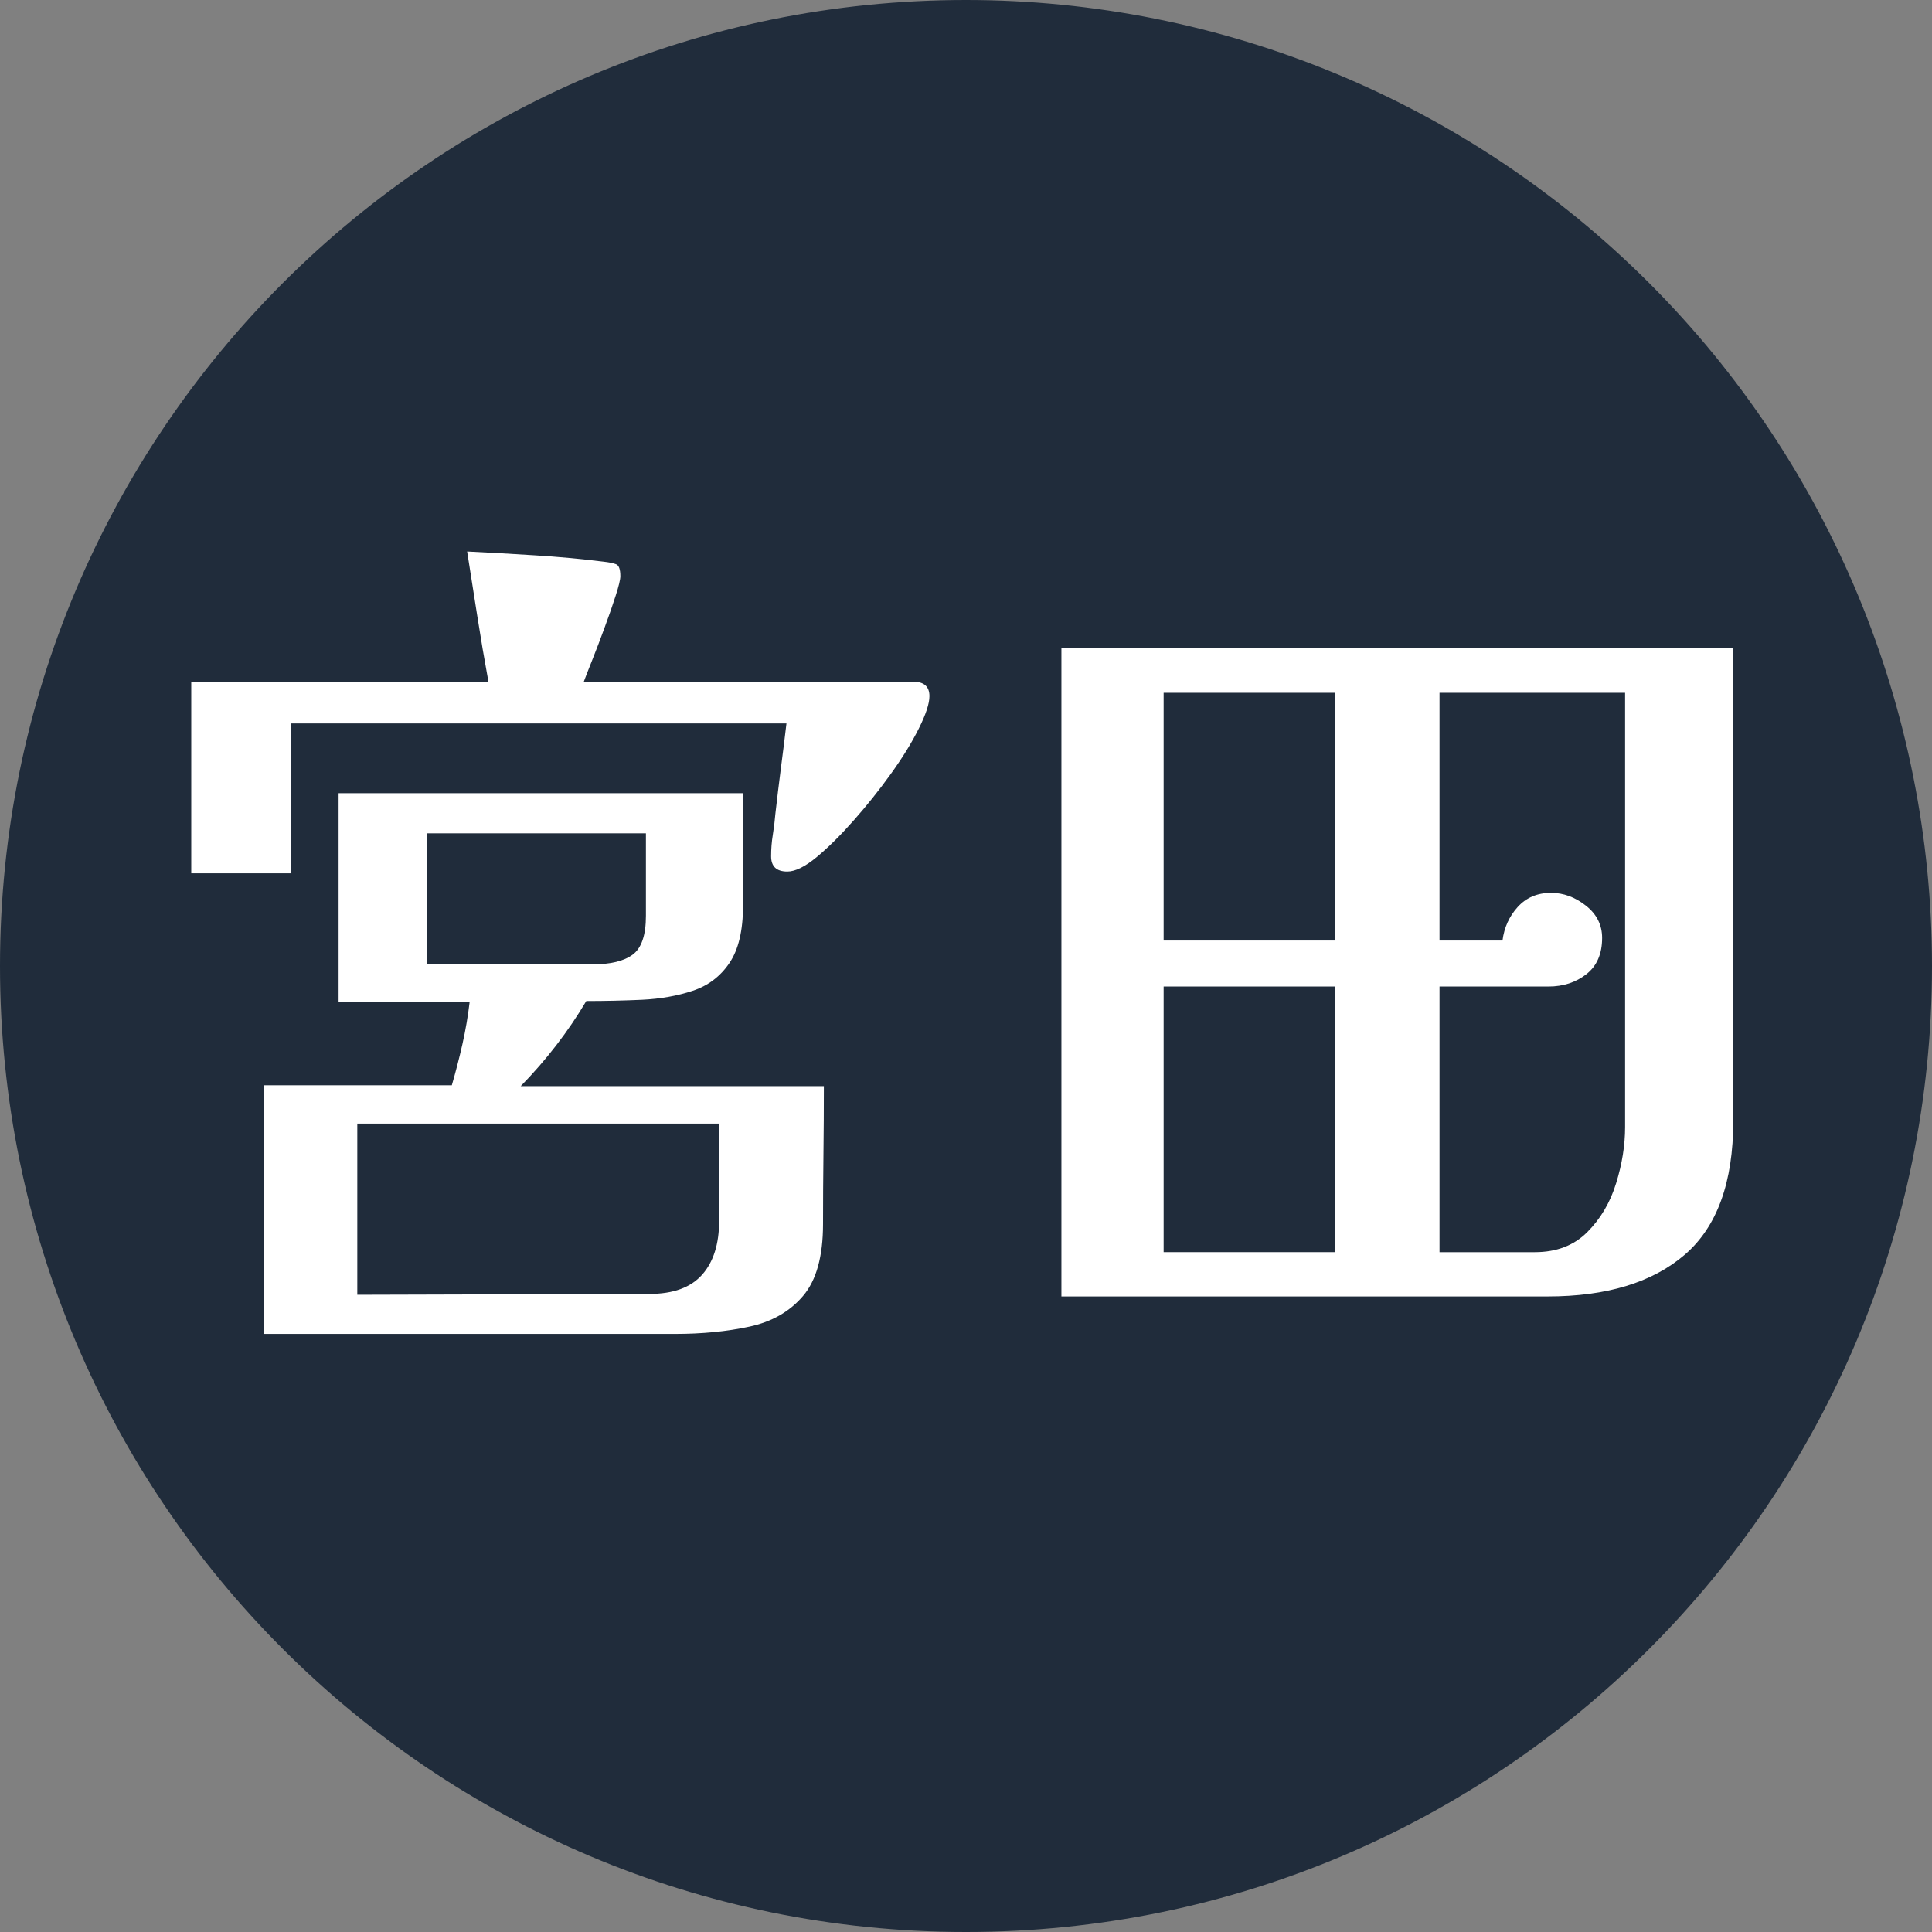 <svg xmlns="http://www.w3.org/2000/svg" version="1.1" xmlns:xlink="http://www.w3.org/1999/xlink" xmlns:svgjs="http://svgjs.dev/svgjs" width="360" height="360"><rect width="100%" height="100%" fill="#808080" stroke="none"/><svg version="1.1" viewBox="0.0 0.0 360.0 360.0" fill="none" stroke="none" stroke-linecap="square" stroke-miterlimit="10" xmlns:xlink="http://www.w3.org/1999/xlink" xmlns="http://www.w3.org/2000/svg"><clipPath id="SvgjsClipPath1080"><path d="m0 0l360.0 0l0 360.0l-360.0 0l0 -360.0z" clip-rule="nonzero"></path></clipPath><g clip-path="url(#p.0)"><path fill="#000000" fill-opacity="0.0" d="m0 0l360.0 0l0 360.0l-360.0 0z" fill-rule="evenodd"></path><path fill="#202c3b" d="m0 180.0l0 0c0 -99.411 80.589 -180.0 180.0 -180.0l0 0c47.739 0 93.523 18.964 127.279 52.721c33.757 33.757 52.721 79.54 52.721 127.279l0 0c0 99.411 -80.589 180.0 -180.0 180.0l0 0c-99.411 0 -180.0 -80.589 -180.0 -180.0z" fill-rule="evenodd"></path><path fill="#000000" fill-opacity="0.0" d="m0.016 0.016l360.0 0l0 360.0l-360.0 0z" fill-rule="evenodd"></path><path fill="#ffffff" d="m134 209.37l-67.422 0l0 31.891l54.422 -0.156q6.656 0 9.828 -3.578q3.172 -3.562 3.172 -10.062l0 -18.094zm-13.641 -54.094l-40.766 0l0 24.422l30.766 0q5.078 0 7.531 -1.812q2.469 -1.828 2.469 -7.234l0 -15.375zm33.156 47.109q0 6.344 -0.078 12.781q-0.078 6.422 -0.078 12.922q0 9.047 -3.734 13.406q-3.719 4.359 -9.984 5.703q-6.266 1.359 -13.891 1.359l-76.625 0l0 -46.328l35.062 0q1.109 -3.812 1.984 -7.688q0.875 -3.891 1.344 -7.859l-24.422 0l0 -38.875l75.359 0l0 20.953q0 6.969 -2.547 10.703q-2.531 3.734 -6.828 5.156q-4.281 1.422 -9.438 1.672q-5.156 0.234 -10.391 0.234q-5.078 8.562 -12.219 15.859l56.484 0zm19.672 -72.656q0 2.062 -1.984 6.031q-1.969 3.953 -5.234 8.484q-3.25 4.516 -6.906 8.641q-3.641 4.125 -6.891 6.828q-3.25 2.688 -5.469 2.688q-3.016 0 -3.016 -2.844q0 -2.062 0.312 -3.969q0.312 -1.906 0.484 -3.969q0.469 -4.125 1.016 -8.406q0.562 -4.281 1.047 -8.406l-92.344 0l0 27.922l-18.562 0l0 -35.703l55.375 0q-1.109 -6.031 -2.062 -12.141q-0.953 -6.109 -1.906 -12.125q6.344 0.312 12.688 0.719q6.344 0.391 12.688 1.172q1.594 0.172 2.375 0.484q0.797 0.312 0.797 2.219q0 0.953 -0.875 3.656q-0.859 2.688 -2.062 5.938q-1.188 3.25 -2.297 6.031q-1.109 2.781 -1.578 4.047l61.391 0q3.016 0 3.016 2.703zm75.531 103.594l0 -49.5l-31.891 0l0 49.5l31.891 0zm0 -58.062l0 -46.172l-31.891 0l0 46.172l31.891 0zm54.094 -46.172l-34.578 0l0 46.172l11.734 0q0.469 -3.656 2.844 -6.266q2.391 -2.625 6.203 -2.625q3.484 0 6.5 2.391q3.016 2.375 3.016 6.016q0 4.453 -2.938 6.75q-2.938 2.297 -7.062 2.297l-20.297 0l0 49.5l17.766 0q6.031 0 9.75 -3.719q3.734 -3.734 5.391 -9.125q1.672 -5.391 1.672 -10.469l0 -80.922zm20.156 79.812q0 17.125 -9.047 24.906q-9.047 7.766 -25.547 7.766l-90.594 0l0 -120.891l125.188 0l0 88.219z" fill-rule="nonzero"></path></g></svg><style>@media (prefers-color-scheme: light) { :root { filter: none; } }
@media (prefers-color-scheme: dark) { :root { filter: none; } }
</style></svg>